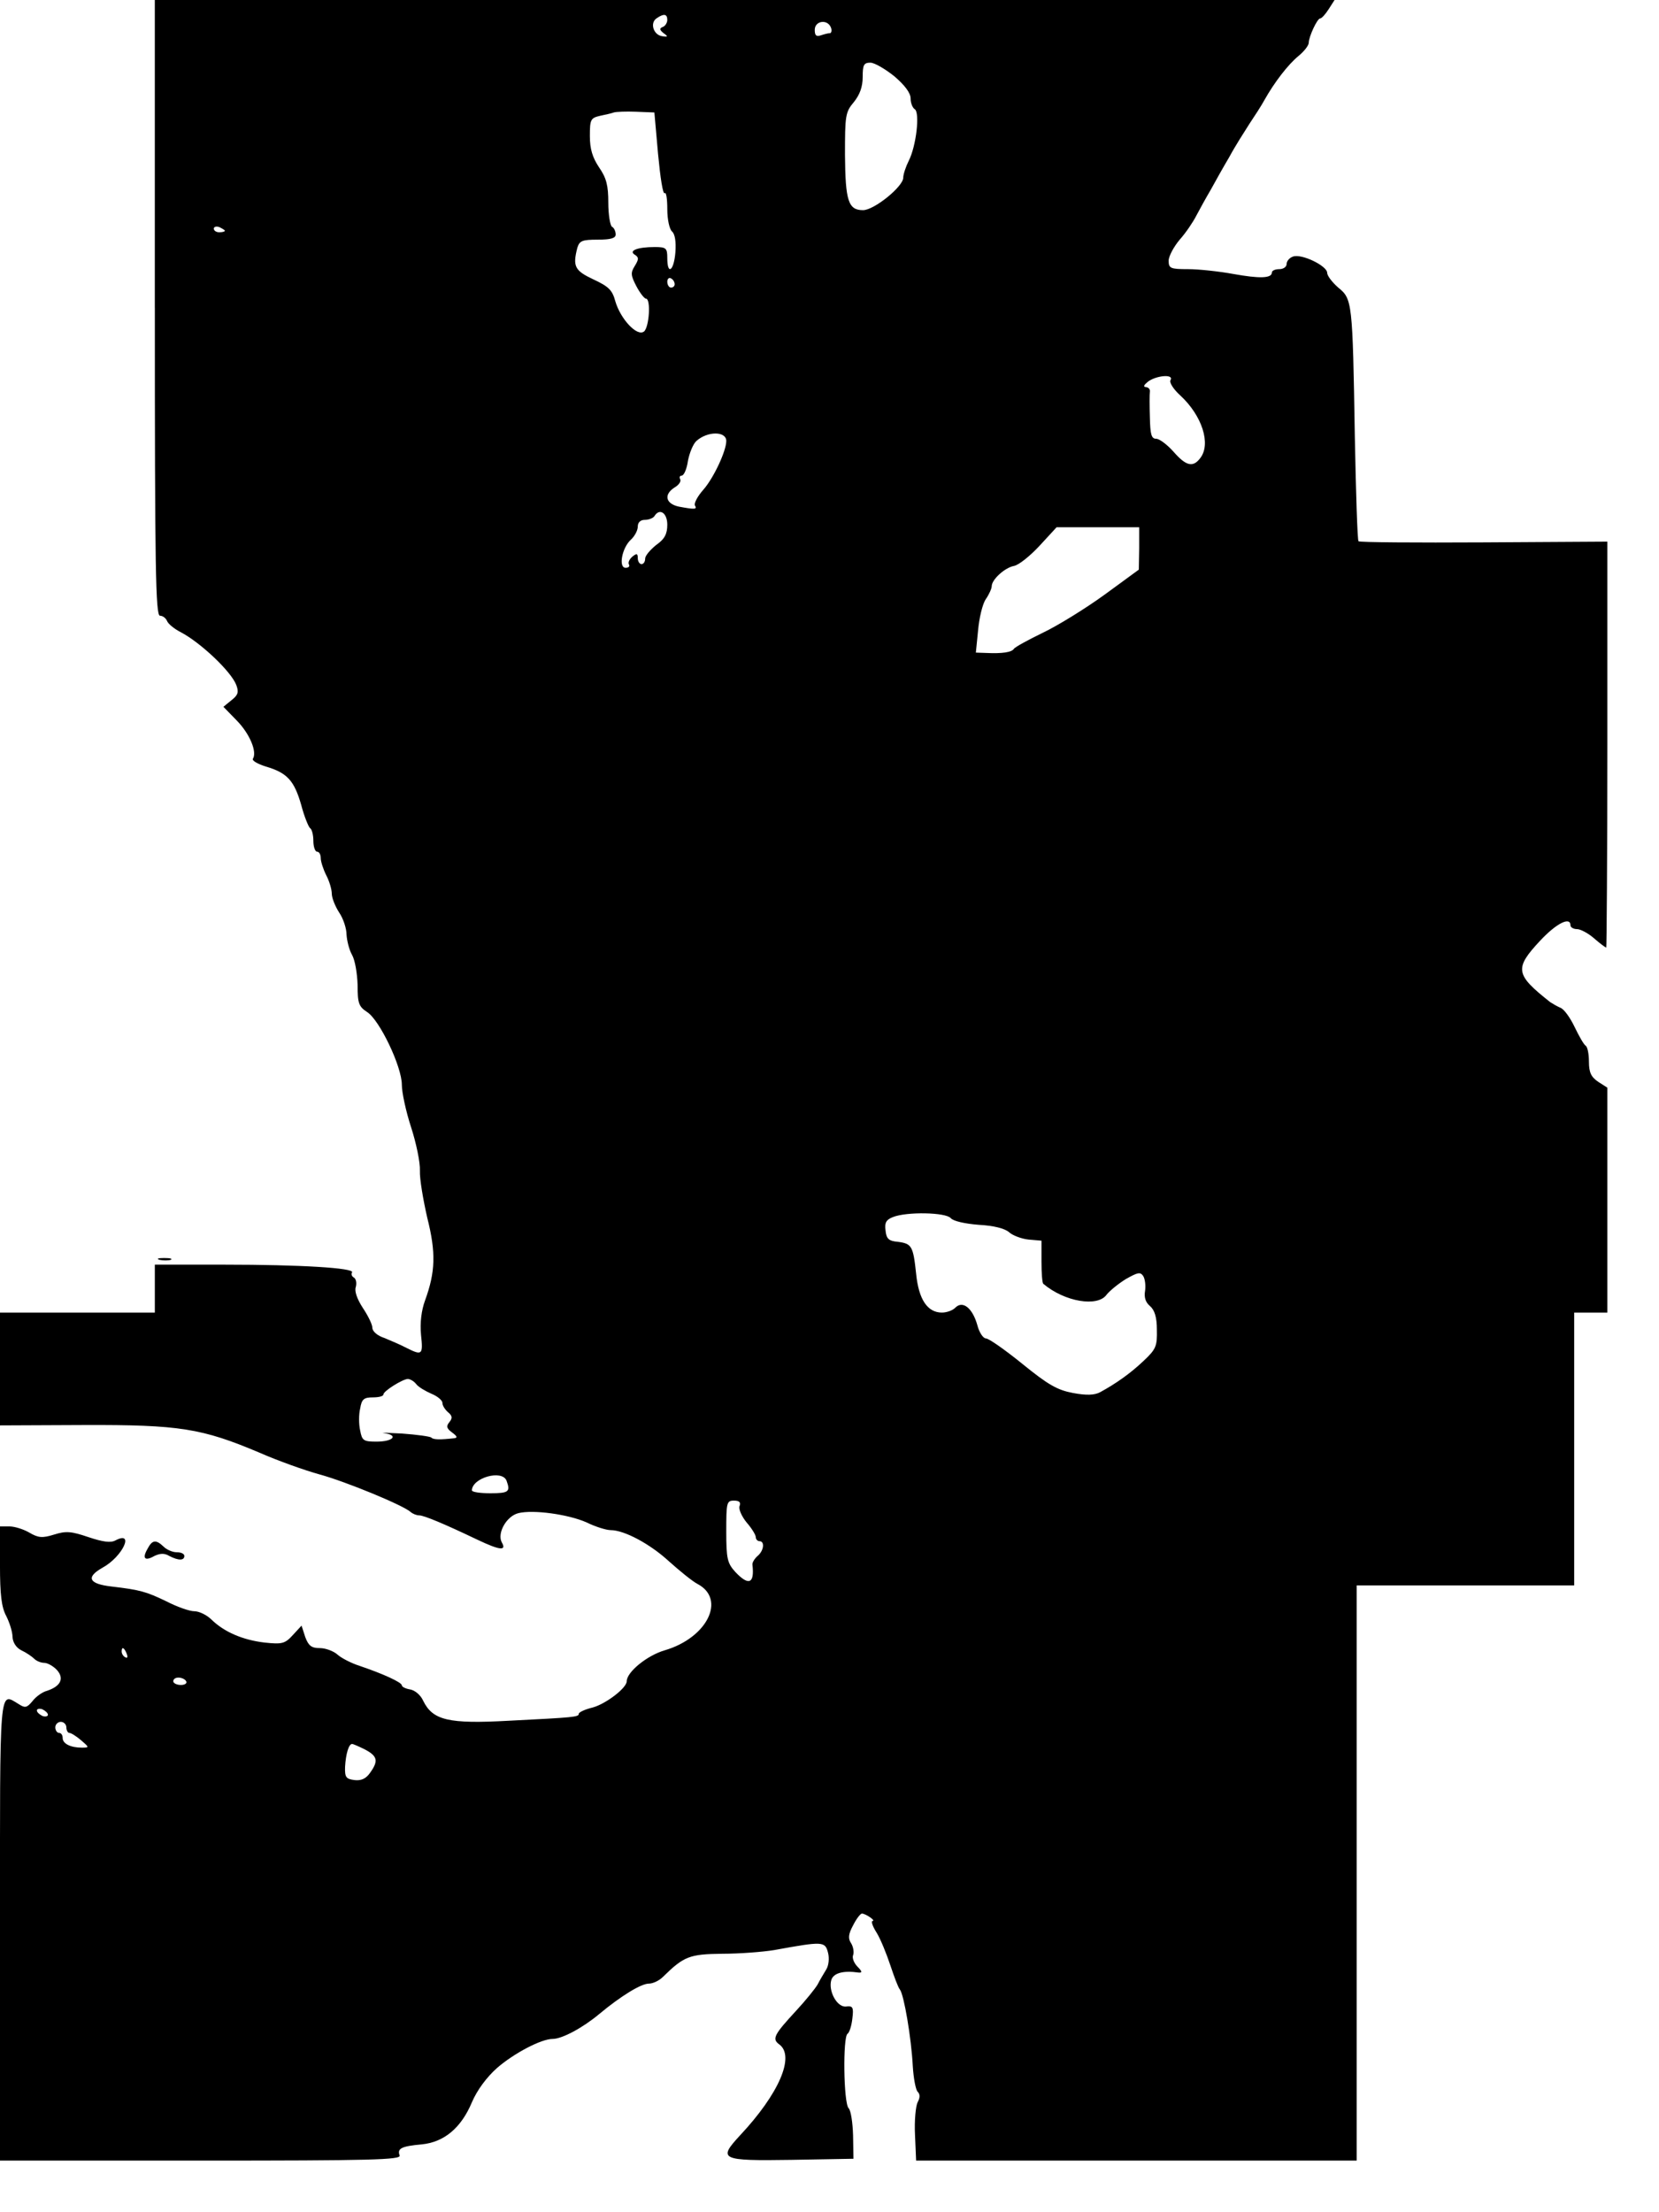 <?xml version="1.0" standalone="no"?>
<!DOCTYPE svg PUBLIC "-//W3C//DTD SVG 20010904//EN"
 "http://www.w3.org/TR/2001/REC-SVG-20010904/DTD/svg10.dtd">
<svg version="1.0" xmlns="http://www.w3.org/2000/svg"
 width="450pt" height="600pt" viewBox="0 0 450 600"
 preserveAspectRatio="xMidYMid meet">

<g transform="translate(0,600) scale(0.1,-0.1)"
fill="#000000" stroke="none">
<path d="M420 5165 c0 -707 2 -835 14 -835 8 0 16 -7 19 -14 3 -8 20 -22 38
-31 53 -28 136 -106 150 -143 7 -19 5 -27 -13 -41 l-22 -18 37 -38 c34 -35 55
-84 43 -103 -3 -5 13 -14 35 -21 58 -17 77 -38 96 -104 8 -31 20 -60 24 -63 5
-3 9 -18 9 -35 0 -16 5 -29 10 -29 6 0 10 -8 10 -17 0 -10 7 -31 15 -47 8 -15
15 -38 15 -50 0 -11 9 -34 20 -51 11 -16 20 -43 20 -60 1 -16 7 -41 15 -55 8
-14 14 -50 15 -81 0 -50 3 -59 26 -74 34 -22 94 -148 94 -197 0 -21 11 -72 25
-115 14 -43 25 -96 24 -118 -1 -22 9 -80 20 -128 24 -95 22 -147 -6 -224 -10
-27 -14 -61 -11 -93 6 -55 3 -57 -39 -36 -15 8 -43 20 -60 27 -19 6 -33 18
-33 28 0 9 -12 33 -26 54 -15 23 -23 45 -19 56 3 11 1 22 -5 26 -6 3 -8 10 -5
14 7 12 -139 21 -347 21 l-188 0 0 -65 0 -65 -210 0 -210 0 0 -153 0 -153 227
1 c260 1 321 -9 477 -75 50 -22 123 -48 163 -59 70 -19 228 -84 247 -102 6 -5
16 -9 23 -9 13 0 68 -23 158 -66 61 -29 80 -31 66 -7 -13 25 13 71 45 79 40
10 135 -3 185 -25 24 -12 54 -21 65 -21 38 0 108 -38 159 -85 28 -25 62 -53
77 -61 78 -41 27 -146 -89 -180 -48 -14 -103 -59 -103 -84 0 -18 -56 -61 -92
-71 -21 -5 -38 -13 -38 -17 0 -9 -12 -10 -190 -19 -163 -9 -206 1 -232 54 -7
16 -23 29 -36 31 -12 2 -22 7 -22 11 0 8 -50 31 -115 53 -22 7 -49 21 -59 30
-11 10 -33 18 -48 18 -23 0 -31 6 -40 30 l-10 31 -24 -26 c-21 -23 -29 -25
-76 -20 -60 7 -110 29 -144 62 -13 13 -34 23 -47 23 -13 0 -47 12 -76 27 -54
26 -71 31 -148 40 -62 7 -71 25 -25 51 55 30 88 102 35 74 -13 -7 -34 -4 -73
9 -47 16 -61 17 -93 7 -32 -10 -43 -9 -67 5 -15 9 -40 17 -54 17 l-26 0 0
-105 c0 -80 4 -114 17 -138 9 -18 17 -43 17 -57 1 -15 10 -29 24 -36 13 -6 29
-17 35 -23 6 -6 18 -11 27 -11 9 0 25 -9 35 -20 20 -23 9 -44 -28 -56 -12 -3
-30 -16 -39 -28 -15 -18 -20 -19 -37 -8 -54 32 -51 63 -51 -613 l0 -625 545 0
c462 0 544 2 539 14 -7 19 5 25 60 30 61 6 107 45 136 114 14 33 40 68 68 93
46 40 120 79 151 79 26 0 83 31 127 68 59 49 113 82 134 82 11 0 28 8 38 18
57 56 72 62 161 63 47 0 111 5 141 10 132 24 138 24 146 -7 4 -15 2 -35 -5
-46 -6 -10 -17 -28 -23 -40 -7 -12 -33 -44 -58 -71 -60 -65 -67 -77 -46 -92
43 -32 -1 -134 -107 -247 -60 -65 -53 -69 140 -66 l168 3 -1 63 c-1 35 -6 68
-12 74 -14 14 -16 194 -3 202 5 3 11 22 13 41 4 31 1 35 -16 33 -25 -4 -50 42
-41 72 6 19 33 26 74 20 10 -1 10 3 -3 16 -9 9 -15 23 -12 31 3 7 1 22 -5 32
-9 13 -8 25 5 49 9 18 20 32 24 32 10 0 39 -20 29 -20 -5 0 0 -15 11 -32 11
-18 27 -58 37 -88 10 -30 21 -60 26 -66 11 -14 31 -131 35 -208 2 -33 8 -64
13 -69 7 -7 7 -16 0 -29 -5 -10 -9 -50 -7 -88 l3 -70 598 0 597 0 0 780 0 780
295 0 295 0 0 370 0 370 45 0 45 0 0 305 0 305 -25 16 c-19 13 -25 25 -25 55
0 21 -4 40 -9 43 -5 3 -18 26 -30 51 -12 25 -29 49 -39 52 -9 4 -21 11 -27 15
-95 75 -98 91 -27 167 44 47 82 66 82 41 0 -5 8 -10 18 -10 9 0 30 -11 46 -25
16 -14 31 -25 33 -25 1 0 3 248 3 550 l0 551 -335 -2 c-185 -1 -338 0 -340 3
-3 3 -7 131 -10 284 -6 367 -7 373 -45 404 -16 14 -30 32 -30 40 0 19 -70 53
-93 44 -9 -3 -17 -12 -17 -20 0 -8 -9 -14 -20 -14 -11 0 -20 -4 -20 -9 0 -16
-33 -17 -105 -4 -38 7 -94 13 -122 13 -48 0 -53 2 -53 23 0 12 14 38 30 57 17
19 37 49 45 65 9 17 26 48 39 70 12 22 35 63 51 90 15 28 40 67 54 89 14 21
33 50 41 65 27 48 64 96 92 119 16 13 28 29 28 36 0 16 23 66 31 66 4 0 14 11
23 25 l16 25 -1600 0 -1600 0 0 -835z m1390 781 c0 -8 -6 -17 -12 -19 -10 -4
-9 -8 2 -17 13 -9 12 -11 -5 -8 -23 4 -33 37 -13 49 19 13 28 11 28 -5z m444
-21 c3 -8 1 -15 -3 -15 -5 0 -16 -3 -25 -6 -12 -4 -16 0 -16 15 0 25 35 30 44
6z m172 -132 c28 -24 44 -45 44 -60 0 -12 5 -25 11 -29 15 -9 4 -101 -16 -140
-8 -16 -15 -37 -15 -46 0 -24 -79 -88 -109 -88 -40 0 -48 25 -49 150 0 106 1
116 24 143 16 20 24 41 24 68 0 33 3 39 21 39 11 0 40 -17 65 -37z m-641 -211
c6 -63 13 -110 18 -106 4 4 7 -15 7 -43 0 -29 6 -55 13 -61 8 -7 11 -28 9 -56
-4 -51 -22 -64 -22 -16 0 27 -3 30 -34 30 -47 0 -72 -10 -54 -21 11 -7 11 -12
0 -30 -12 -19 -11 -26 4 -55 10 -19 22 -34 26 -34 14 0 9 -77 -5 -89 -19 -15
-64 34 -78 82 -8 30 -18 40 -59 59 -51 24 -57 35 -44 86 6 19 13 22 55 22 36
0 49 4 49 14 0 8 -4 18 -10 21 -5 3 -10 33 -10 65 0 47 -5 67 -25 96 -18 27
-25 50 -25 85 0 45 2 49 28 55 15 3 32 7 37 9 6 2 33 3 60 2 l50 -2 10 -113z
m-1175 -208 c0 -2 -7 -4 -15 -4 -8 0 -15 4 -15 10 0 5 7 7 15 4 8 -4 15 -8 15
-10z m1220 -145 c0 -5 -4 -9 -10 -9 -5 0 -10 7 -10 16 0 8 5 12 10 9 6 -3 10
-10 10 -16z m1345 -260 c-4 -6 8 -25 27 -42 59 -55 83 -131 54 -169 -20 -27
-39 -22 -73 17 -17 19 -38 35 -47 35 -13 0 -16 12 -17 58 -1 31 -1 63 0 70 1
6 -4 12 -11 12 -8 1 -5 6 6 15 23 17 71 21 61 4z m-1205 -165 c0 -27 -34 -100
-62 -132 -16 -18 -26 -37 -23 -43 7 -11 -1 -11 -44 -3 -36 8 -41 33 -11 52 12
7 18 17 15 22 -3 6 -1 10 4 10 6 0 14 18 17 40 4 21 14 46 23 54 30 27 81 27
81 0z m-160 -227 c0 -25 -7 -39 -30 -55 -16 -13 -30 -29 -30 -37 0 -8 -4 -15
-10 -15 -5 0 -10 7 -10 16 0 13 -3 14 -15 4 -8 -7 -12 -16 -9 -21 3 -5 -1 -9
-9 -9 -20 0 -10 54 14 76 10 9 19 25 19 36 0 11 7 18 19 18 11 0 23 5 26 10
14 23 35 9 35 -23z m1280 -64 l-1 -58 -93 -68 c-51 -37 -127 -84 -167 -103
-41 -20 -76 -39 -79 -44 -6 -9 -31 -13 -74 -11 l-29 1 6 60 c3 34 12 72 21 85
9 13 16 29 16 35 0 18 35 50 60 55 13 2 44 27 70 55 l46 50 112 0 112 0 0 -57z
m-511 -1817 c7 -8 38 -15 76 -18 40 -2 71 -10 82 -20 10 -9 34 -18 53 -20 l35
-3 0 -57 c0 -31 2 -58 5 -60 58 -49 148 -64 172 -29 8 10 31 29 52 42 32 18
39 20 47 8 5 -8 7 -26 5 -40 -3 -17 1 -31 13 -41 13 -11 19 -31 19 -64 1 -45
-2 -53 -36 -85 -36 -34 -74 -61 -118 -85 -15 -8 -37 -9 -74 -2 -42 8 -67 22
-137 79 -47 38 -91 69 -99 69 -7 0 -18 16 -23 36 -13 46 -39 67 -59 48 -7 -8
-24 -14 -37 -14 -39 0 -63 35 -70 105 -8 76 -12 82 -50 87 -24 2 -31 8 -33 31
-3 21 2 29 20 36 37 15 144 13 157 -3z m-1450 -450 c6 -8 25 -19 41 -26 17 -7
30 -18 30 -25 0 -7 7 -18 15 -25 12 -10 13 -16 4 -27 -9 -11 -8 -17 7 -28 15
-11 16 -15 4 -16 -35 -4 -55 -4 -60 2 -3 3 -39 8 -80 11 -41 2 -63 3 -47 1 39
-6 23 -23 -22 -23 -35 0 -39 3 -44 30 -4 17 -4 44 0 60 4 25 10 30 34 30 16 0
29 3 29 8 0 9 51 41 66 42 6 0 17 -6 23 -14z m245 -262 c11 -30 6 -34 -44 -34
-27 0 -50 3 -50 8 1 34 82 57 94 26z m632 -69 c-3 -8 6 -28 19 -44 14 -16 25
-34 25 -40 0 -6 5 -11 10 -11 15 0 12 -26 -5 -40 -8 -7 -15 -18 -14 -24 6 -51
-10 -58 -46 -20 -22 24 -25 36 -25 110 0 79 1 84 21 84 15 0 19 -5 15 -15z
m-1662 -401 c3 -8 2 -12 -4 -9 -6 3 -10 10 -10 16 0 14 7 11 14 -7z m161 -74
c3 -5 -3 -10 -14 -10 -12 0 -21 5 -21 10 0 6 6 10 14 10 8 0 18 -4 21 -10z
m-375 -91 c0 -4 -7 -6 -15 -3 -8 4 -15 10 -15 15 0 4 7 6 15 3 8 -4 15 -10 15
-15z m50 -34 c0 -8 4 -15 8 -15 5 0 19 -9 32 -20 22 -19 23 -20 2 -20 -31 0
-52 11 -52 26 0 8 -4 14 -10 14 -5 0 -10 7 -10 15 0 8 7 15 15 15 8 0 15 -7
15 -15z m810 -60 c34 -18 37 -31 14 -63 -11 -16 -24 -22 -42 -20 -23 3 -27 7
-26 36 2 35 10 62 19 62 3 0 19 -7 35 -15z"/>
<path d="M433 2583 c9 -2 23 -2 30 0 6 3 -1 5 -18 5 -16 0 -22 -2 -12 -5z"/>
<path d="M400 1799 c-15 -26 -7 -34 19 -19 15 7 27 8 40 0 25 -13 41 -13 41 0
0 6 -9 10 -21 10 -11 0 -27 7 -35 15 -21 20 -31 19 -44 -6z"/>
</g>
</svg>

